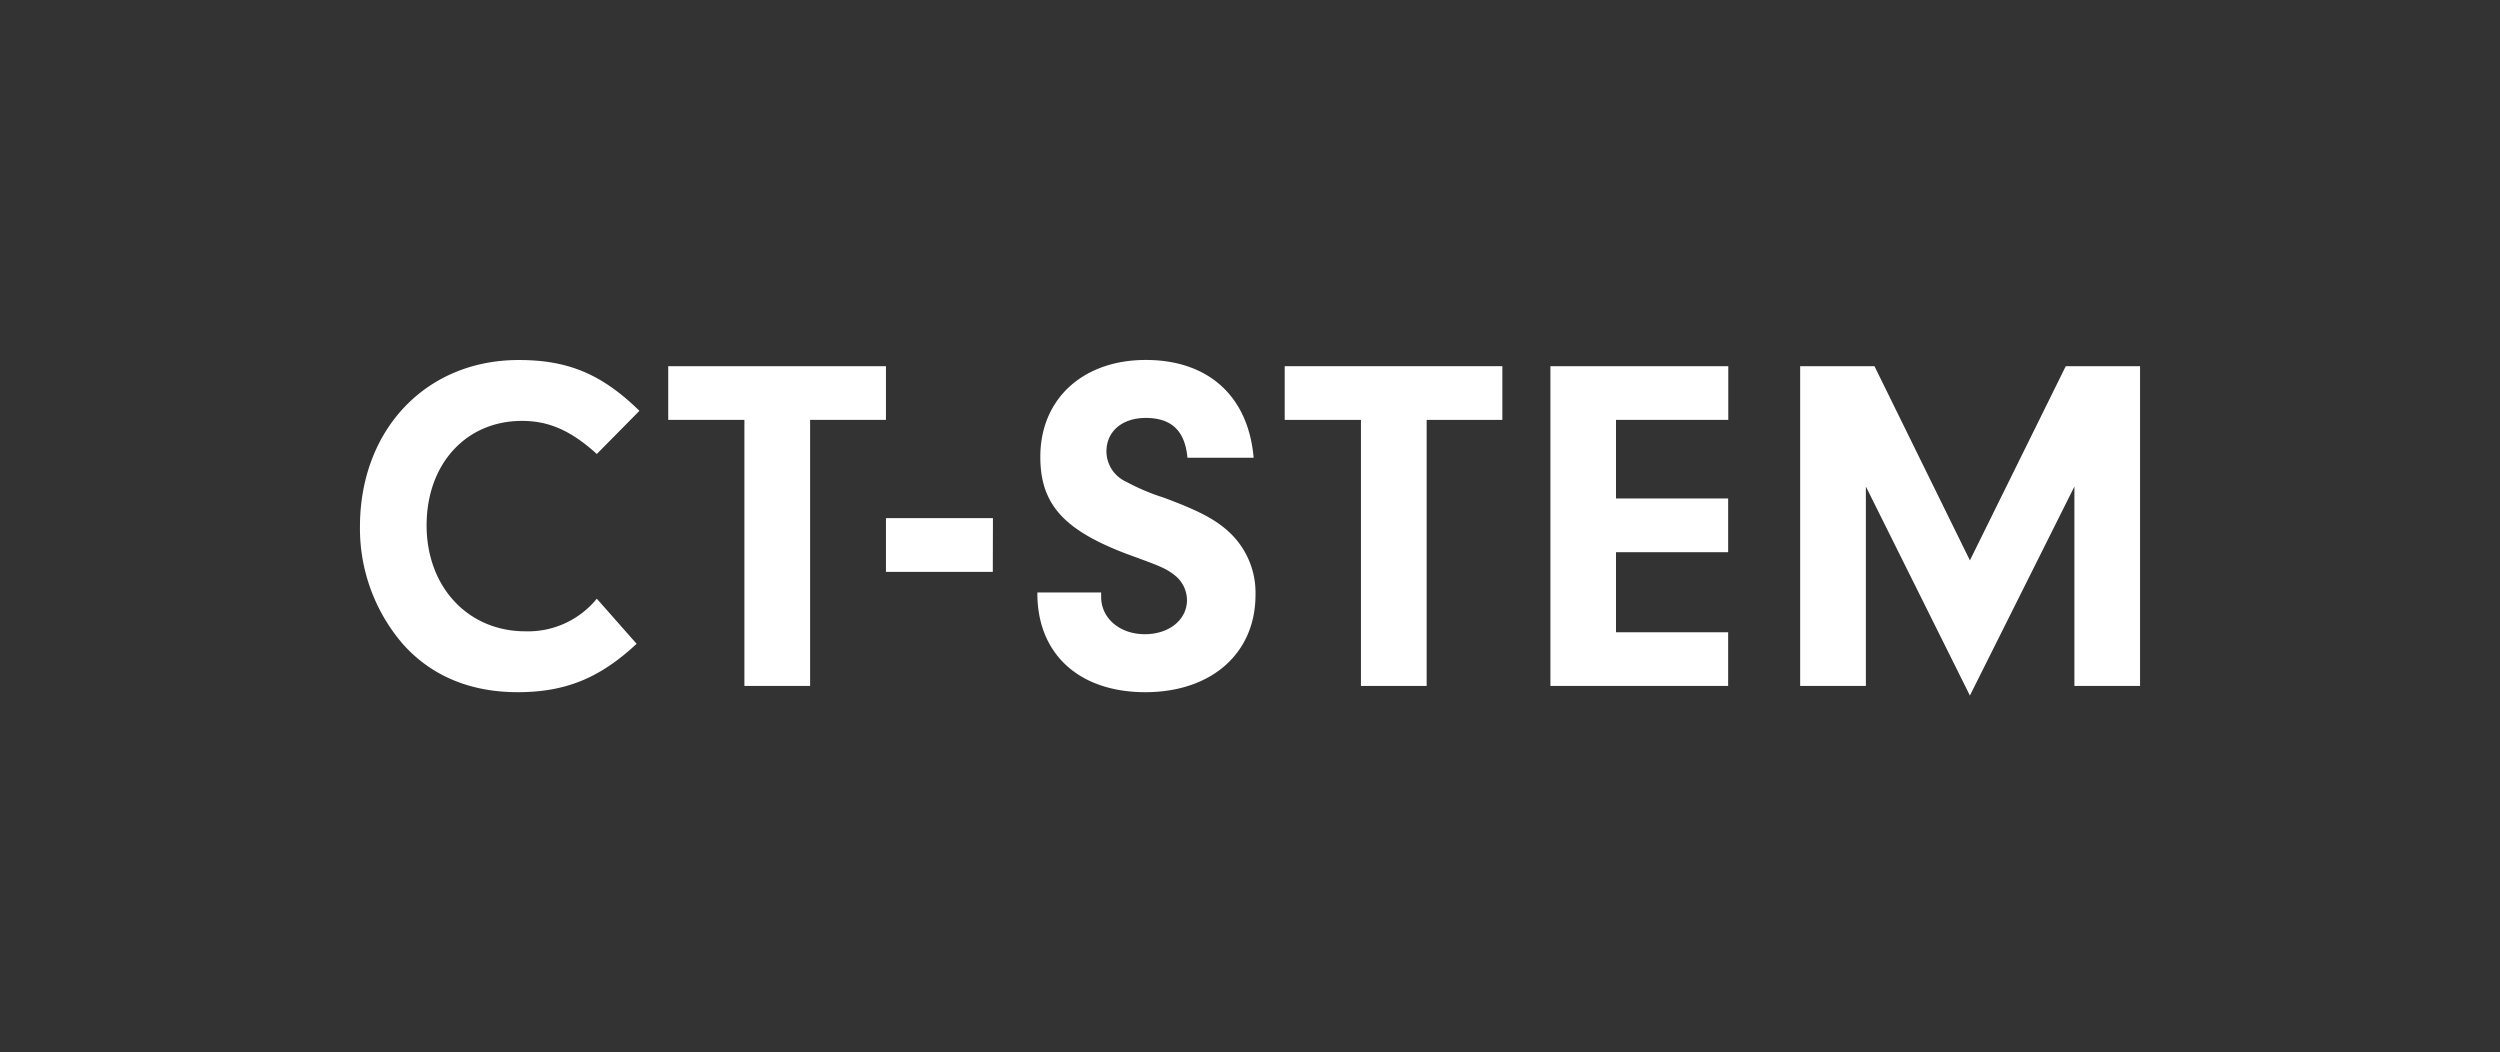 <svg xmlns="http://www.w3.org/2000/svg" viewBox="0 0 372.48 156.76"><rect x="0" y="0" width="372.48" height="156.76" fill="#333333" stroke="none"/><defs><style>.a{fill:#fff;}</style></defs><title>logotype_clearspace</title><path class="a" d="M94.85,95.92c-5.5,5.14-10.65,7.21-17.72,7.21S64.27,100.7,60.06,96a26.39,26.39,0,0,1-6.43-17.5c0-14.5,9.86-24.86,23.64-24.86,7.36,0,12.36,2.07,18,7.57l-6.35,6.43c-3.86-3.5-7.15-4.93-11.15-4.93-8.35,0-14.21,6.43-14.21,15.57S69.7,94.06,78.27,94.06A13.2,13.2,0,0,0,88.92,89.2Z"/><path class="a" d="M120.7,102.2h-9.79V62.56H99.56v-8H132v8H120.7Z"/><path class="a" d="M147.92,85.2H132v-8h15.94Z"/><path class="a" d="M164.06,88.27v.65c0,3.21,2.79,5.57,6.5,5.57s6.29-2.22,6.29-5.07a4.76,4.76,0,0,0-1.93-3.79c-1.22-.93-2.07-1.28-5.79-2.64C158.7,79.27,155,75.35,155,68.06c0-8.64,6.36-14.43,15.71-14.43S186,59.06,186.78,68.2h-9.86c-.36-4-2.36-5.93-6.22-5.93-3.5,0-5.85,2-5.85,5a5,5,0,0,0,2.93,4.5,32.15,32.15,0,0,0,5.57,2.36c5.21,1.93,7.85,3.29,9.93,5.29a12.31,12.31,0,0,1,3.78,9.21c0,8.72-6.57,14.5-16.43,14.5s-16.14-5.71-16.07-14.86Z"/><path class="a" d="M212.56,102.2h-9.79V62.56H191.41v-8h32.43v8H212.56Z"/><path class="a" d="M240.77,74.27h16.71v8H240.77V94.2h16.71v8H231V54.56h26.5v8H240.77Z"/><path class="a" d="M278,102.2h-9.79V54.56h11.07l14.22,28.93,14.28-28.93h11.07V102.2h-9.78V72.49l-15.57,31.14L278,72.49Z"/></svg>